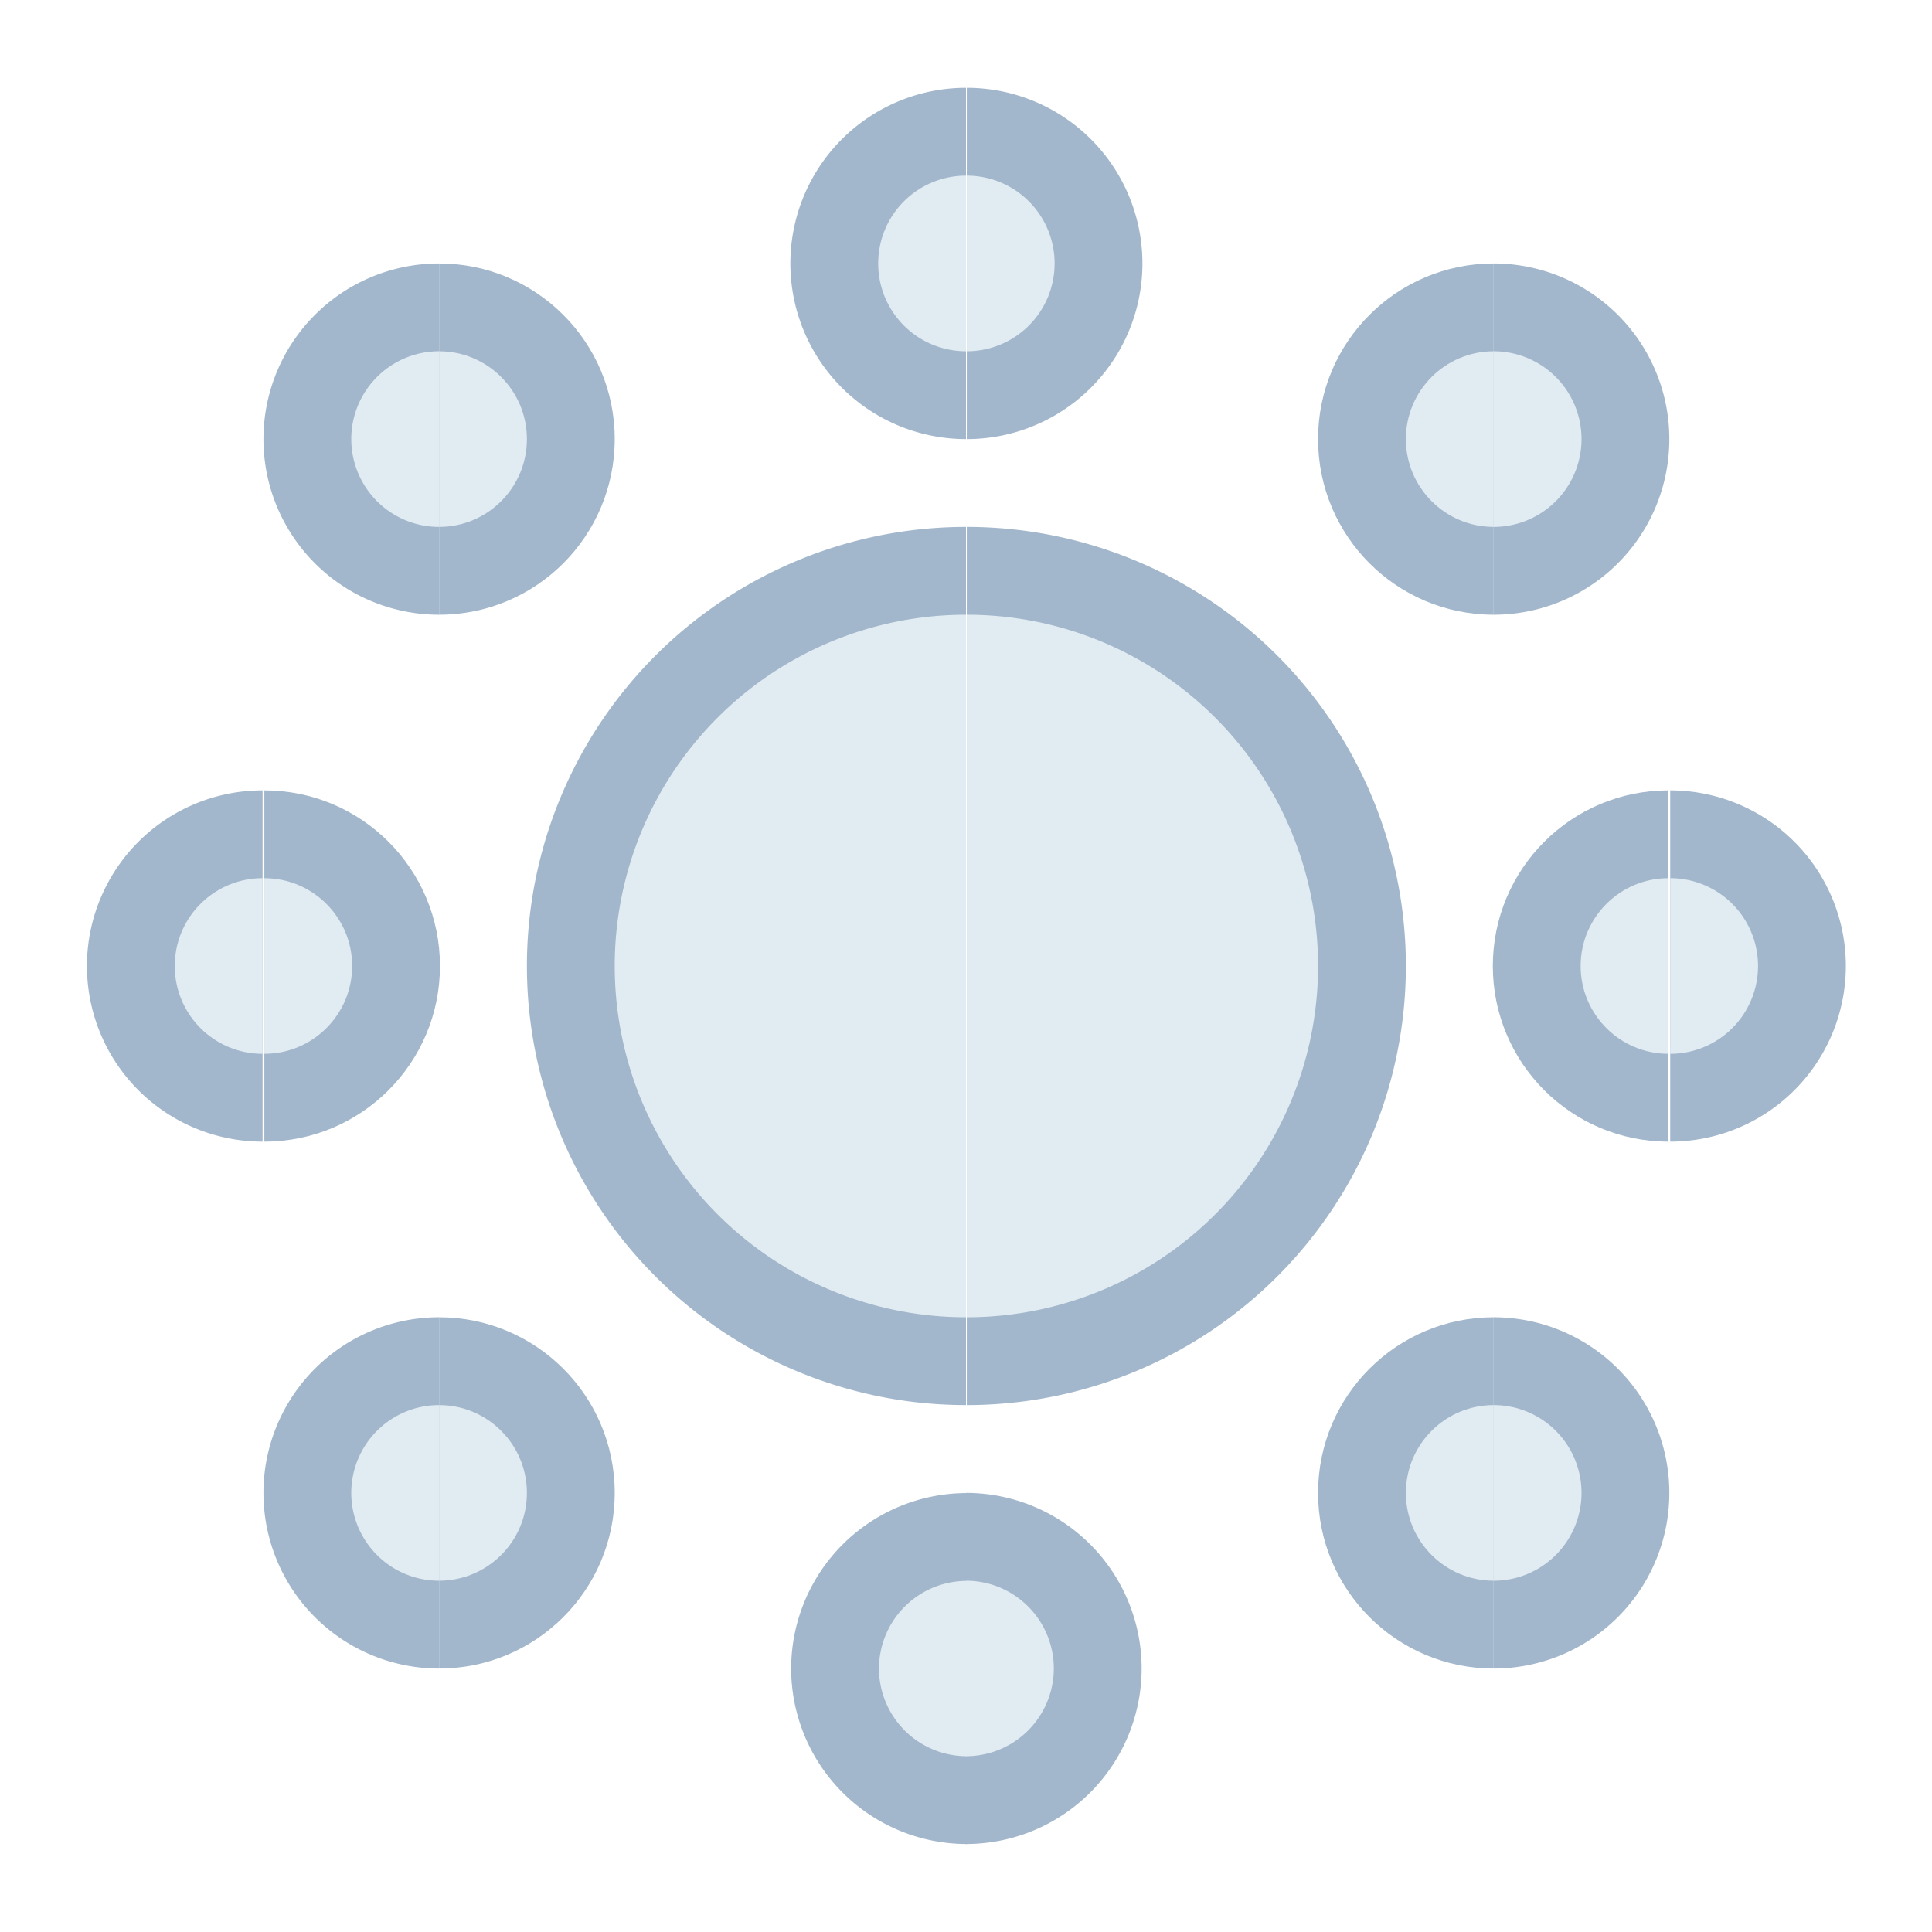 <?xml version="1.0" encoding="UTF-8" standalone="no"?>
<svg
   id="svg8"
   version="1.1"
   viewBox="0 0 22 22"
   sodipodi:docname="brightness-low-symbolic.svg"
   xml:space="preserve"
   inkscape:version="1.3.2 (091e20ef0f, 2023-11-25, custom)"
   xmlns:inkscape="http://www.inkscape.org/namespaces/inkscape"
   xmlns:sodipodi="http://sodipodi.sourceforge.net/DTD/sodipodi-0.dtd"
   xmlns="http://www.w3.org/2000/svg"
   xmlns:svg="http://www.w3.org/2000/svg"><sodipodi:namedview
     id="namedview1"
     pagecolor="#ffffff"
     bordercolor="#000000"
     borderopacity="0.25"
     inkscape:showpageshadow="2"
     inkscape:pageopacity="0.0"
     inkscape:pagecheckerboard="0"
     inkscape:deskcolor="#d1d1d1"
     inkscape:zoom="26.363636"
     inkscape:cx="11.891379"
     inkscape:cy="11.227586"
     inkscape:window-width="1279"
     inkscape:window-height="1364"
     inkscape:window-x="1280"
     inkscape:window-y="0"
     inkscape:window-maximized="0"
     inkscape:current-layer="layer1"
     showgrid="true"><inkscape:grid
       id="grid1"
       units="px"
       originx="0"
       originy="0"
       spacingx="1"
       spacingy="1"
       empcolor="#0099e5"
       empopacity="0.302"
       color="#0099e5"
       opacity="0.149"
       empspacing="5"
       dotted="false"
       gridanglex="30"
       gridanglez="30"
       visible="true" /></sodipodi:namedview><defs
     id="defs2"><style
       type="text/css"
       id="current-color-scheme">
        .ColorScheme-Text {            color:#232629;        }
    </style></defs><g
     inkscape:label="Capa 1"
     id="layer1"
     transform="translate(28.818,-5.808)"><path
       id="path23-1"
       style="fill:#a3b7cc;fill-opacity:1;stroke-width:1.387;stroke-linecap:round;stroke-linejoin:round;paint-order:stroke fill markers"
       d="M -17.818 6.808 A 2 2 0 0 0 -19.818 8.808 A 2 2 0 0 0 -17.818 10.808 L -17.818 8.808 L -17.818 6.808 z M -17.809 6.808 L -17.809 8.808 L -17.809 10.808 A 2 2 0 0 0 -15.809 8.808 A 2 2 0 0 0 -17.809 6.808 z M -23.818 8.808 A 2 2 0 0 0 -25.818 10.808 A 2 2 0 0 0 -23.818 12.808 L -23.818 10.808 L -23.818 8.808 z M -11.809 8.808 L -11.809 10.808 L -11.809 12.808 A 2 2 0 0 0 -9.809 10.808 A 2 2 0 0 0 -11.809 8.808 z M -17.818 11.808 A 5 5 0 0 0 -22.818 16.808 A 5 5 0 0 0 -17.818 21.808 L -17.818 16.808 L -17.818 11.808 z M -17.809 11.808 L -17.809 16.808 L -17.809 21.808 A 5 5 0 0 0 -12.809 16.808 A 5 5 0 0 0 -17.809 11.808 z M -25.828 14.808 A 2 2 0 0 0 -27.828 16.808 A 2 2 0 0 0 -25.828 18.808 L -25.828 16.808 L -25.828 14.808 z M -9.799 14.808 L -9.799 16.808 L -9.799 18.808 A 2 2 0 0 0 -7.799 16.808 A 2 2 0 0 0 -9.799 14.808 z M -23.818 20.808 A 2 2 0 0 0 -25.818 22.808 A 2 2 0 0 0 -23.818 24.808 L -23.818 22.808 L -23.818 20.808 z M -11.809 20.808 L -11.809 22.808 L -11.809 24.808 A 2 2 0 0 0 -9.809 22.808 A 2 2 0 0 0 -11.809 20.808 z M -17.818 22.808 L -17.818 22.81 A 2 2 0 0 0 -19.809 24.808 A 2 2 0 0 0 -17.818 26.806 L -17.818 26.808 A 2 2 0 0 0 -17.814 26.808 A 2 2 0 0 0 -17.809 26.808 L -17.809 26.806 A 2 2 0 0 0 -15.818 24.808 A 2 2 0 0 0 -17.809 22.808 A 2 2 0 0 0 -17.811 22.808 A 2 2 0 0 0 -17.818 22.808 z " /><path
       id="path23"
       style="fill:#e1ebf2;stroke-width:1.109;stroke-linecap:round;stroke-linejoin:round;paint-order:stroke fill markers;fill-opacity:1"
       d="M -17.818 7.808 A 1 1 0 0 0 -18.818 8.808 A 1 1 0 0 0 -17.818 9.808 L -17.818 8.808 L -17.818 7.808 z M -17.809 7.808 L -17.809 8.808 L -17.809 9.808 A 1 1 0 0 0 -16.809 8.808 A 1 1 0 0 0 -17.809 7.808 z M -23.818 9.808 A 1 1 0 0 0 -24.818 10.808 A 1 1 0 0 0 -23.818 11.808 L -23.818 10.808 L -23.818 9.808 z M -11.809 9.808 L -11.809 10.808 L -11.809 11.808 A 1 1 0 0 0 -10.809 10.808 A 1 1 0 0 0 -11.809 9.808 z M -17.818 12.808 A 4 4 0 0 0 -21.818 16.808 A 4 4 0 0 0 -17.818 20.808 L -17.818 16.808 L -17.818 12.808 z M -17.809 12.808 L -17.809 16.808 L -17.809 20.808 A 4 4 0 0 0 -13.809 16.808 A 4 4 0 0 0 -17.809 12.808 z M -25.828 15.808 A 1 1 0 0 0 -26.828 16.808 A 1 1 0 0 0 -25.828 17.808 L -25.828 16.808 L -25.828 15.808 z M -9.799 15.808 L -9.799 16.808 L -9.799 17.808 A 1 1 0 0 0 -8.799 16.808 A 1 1 0 0 0 -9.799 15.808 z M -23.818 21.808 A 1 1 0 0 0 -24.818 22.808 A 1 1 0 0 0 -23.818 23.808 L -23.818 22.808 L -23.818 21.808 z M -11.809 21.808 L -11.809 22.808 L -11.809 23.808 A 1 1 0 0 0 -10.809 22.808 A 1 1 0 0 0 -11.809 21.808 z M -17.818 23.808 L -17.818 23.81 A 1 1 0 0 0 -18.809 24.808 A 1 1 0 0 0 -17.818 25.806 L -17.818 25.808 A 1 1 0 0 0 -17.814 25.808 A 1 1 0 0 0 -17.809 25.808 L -17.809 25.806 A 1 1 0 0 0 -16.818 24.808 A 1 1 0 0 0 -17.809 23.808 A 1 1 0 0 0 -17.811 23.808 A 1 1 0 0 0 -17.818 23.808 z " /><path
       id="path23-1-4"
       style="fill:#a3b7cc;fill-opacity:1;stroke-width:1.387;stroke-linecap:round;stroke-linejoin:round;paint-order:stroke fill markers"
       d="m -23.818,8.808 v 2 2 c 1.105,0 2,-0.895 2,-2 0,-1.105 -0.895,-2 -2,-2 z m -1.99,6 v 2 2 c 1.105,0 2,-0.895 2,-2 0,-1.105 -0.895,-2 -2,-2 z m 1.99,6 v 2 2 c 1.105,0 2,-0.895 2,-2 0,-1.105 -0.895,-2 -2,-2 z"
       sodipodi:nodetypes="cccsccccsccccsc" /><path
       id="path23-4"
       style="fill:#e1ebf2;stroke-width:1.109;stroke-linecap:round;stroke-linejoin:round;paint-order:stroke fill markers;fill-opacity:1"
       d="m -23.818,9.808 v 1 1 c 0.552,0 1,-0.448 1,-1 0,-0.552 -0.448,-1 -1,-1 z m -1.99,6 v 1 1 c 0.552,0 1,-0.448 1,-1 0,-0.552 -0.448,-1 -1,-1 z m 1.99,6 v 1 1 c 0.552,0 1,-0.448 1,-1 0,-0.552 -0.448,-1 -1,-1 z"
       sodipodi:nodetypes="cccsccccsccccsc" /><path
       id="path23-1-4-8"
       style="fill:#a3b7cc;fill-opacity:1;stroke-width:1.387;stroke-linecap:round;stroke-linejoin:round;paint-order:stroke fill markers"
       d="m -11.809,8.808 v 2 2 c -1.105,0 -2,-0.895 -2,-2 0,-1.105 0.895,-2 2,-2 z m 1.99,6 v 2 2 c -1.105,0 -2,-0.895 -2,-2 0,-1.105 0.895,-2 2,-2 z m -1.99,6 v 2 2 c -1.105,0 -2,-0.895 -2,-2 0,-1.105 0.895,-2 2,-2 z"
       sodipodi:nodetypes="cccsccccsccccsc" /><path
       id="path23-4-6"
       style="fill:#e1ebf2;stroke-width:1.109;stroke-linecap:round;stroke-linejoin:round;paint-order:stroke fill markers;fill-opacity:1"
       d="m -11.809,9.808 v 1 1 c -0.552,0 -1,-0.448 -1,-1 0,-0.552 0.448,-1 1,-1 z m 1.99,6 v 1 1 c -0.552,0 -1,-0.448 -1,-1 0,-0.552 0.448,-1 1,-1 z m -1.99,6 v 1 1 c -0.552,0 -1,-0.448 -1,-1 0,-0.552 0.448,-1 1,-1 z"
       sodipodi:nodetypes="cccsccccsccccsc" /></g><style
     type="text/css"
     id="current-color-scheme-5">
        .ColorScheme-PositiveText {
            color:#27ae60;
        }
        .ColorScheme-NegativeText {
            color:#da4453;
        }
    </style><style
     type="text/css"
     id="current-color-scheme-54">
      .ColorScheme-Text {
        color:#31363b;
      }
      .ColorScheme-Background {
        color:#eff0f1;
      }
      .ColorScheme-Highlight {
        color:#3498db;
      }
      .ColorScheme-ViewText {
        color:#31363b;
      }
      .ColorScheme-ViewBackground {
        color:#fcfcfc;
      }
      .ColorScheme-ViewHover {
        color:#93cee9;
      }
      .ColorScheme-ViewFocus{
        color:#3daee9;
      }
      .ColorScheme-ButtonText {
        color:#31363b;
      }
      .ColorScheme-ButtonBackground {
        color:#eff0f1;
      }
      .ColorScheme-ButtonHover {
        color:#93cee9;
      }
      .ColorScheme-ButtonFocus{
        color:#3daee9;
      }
      .ColorScheme-NegativeText{
        color:#e74c3c;
      }
      </style><style
     type="text/css"
     id="current-color-scheme-4">
      .ColorScheme-Text {
        color:#31363b;
      }
      .ColorScheme-Background {
        color:#eff0f1;
      }
      .ColorScheme-Highlight {
        color:#3498db;
      }
      .ColorScheme-ViewText {
        color:#31363b;
      }
      .ColorScheme-ViewBackground {
        color:#fcfcfc;
      }
      .ColorScheme-ViewHover {
        color:#93cee9;
      }
      .ColorScheme-ViewFocus{
        color:#3daee9;
      }
      .ColorScheme-ButtonText {
        color:#31363b;
      }
      .ColorScheme-ButtonBackground {
        color:#eff0f1;
      }
      .ColorScheme-ButtonHover {
        color:#93cee9;
      }
      .ColorScheme-ButtonFocus{
        color:#3daee9;
      }
      .ColorScheme-NegativeText{
        color:#e74c3c;
      }
      </style></svg>
